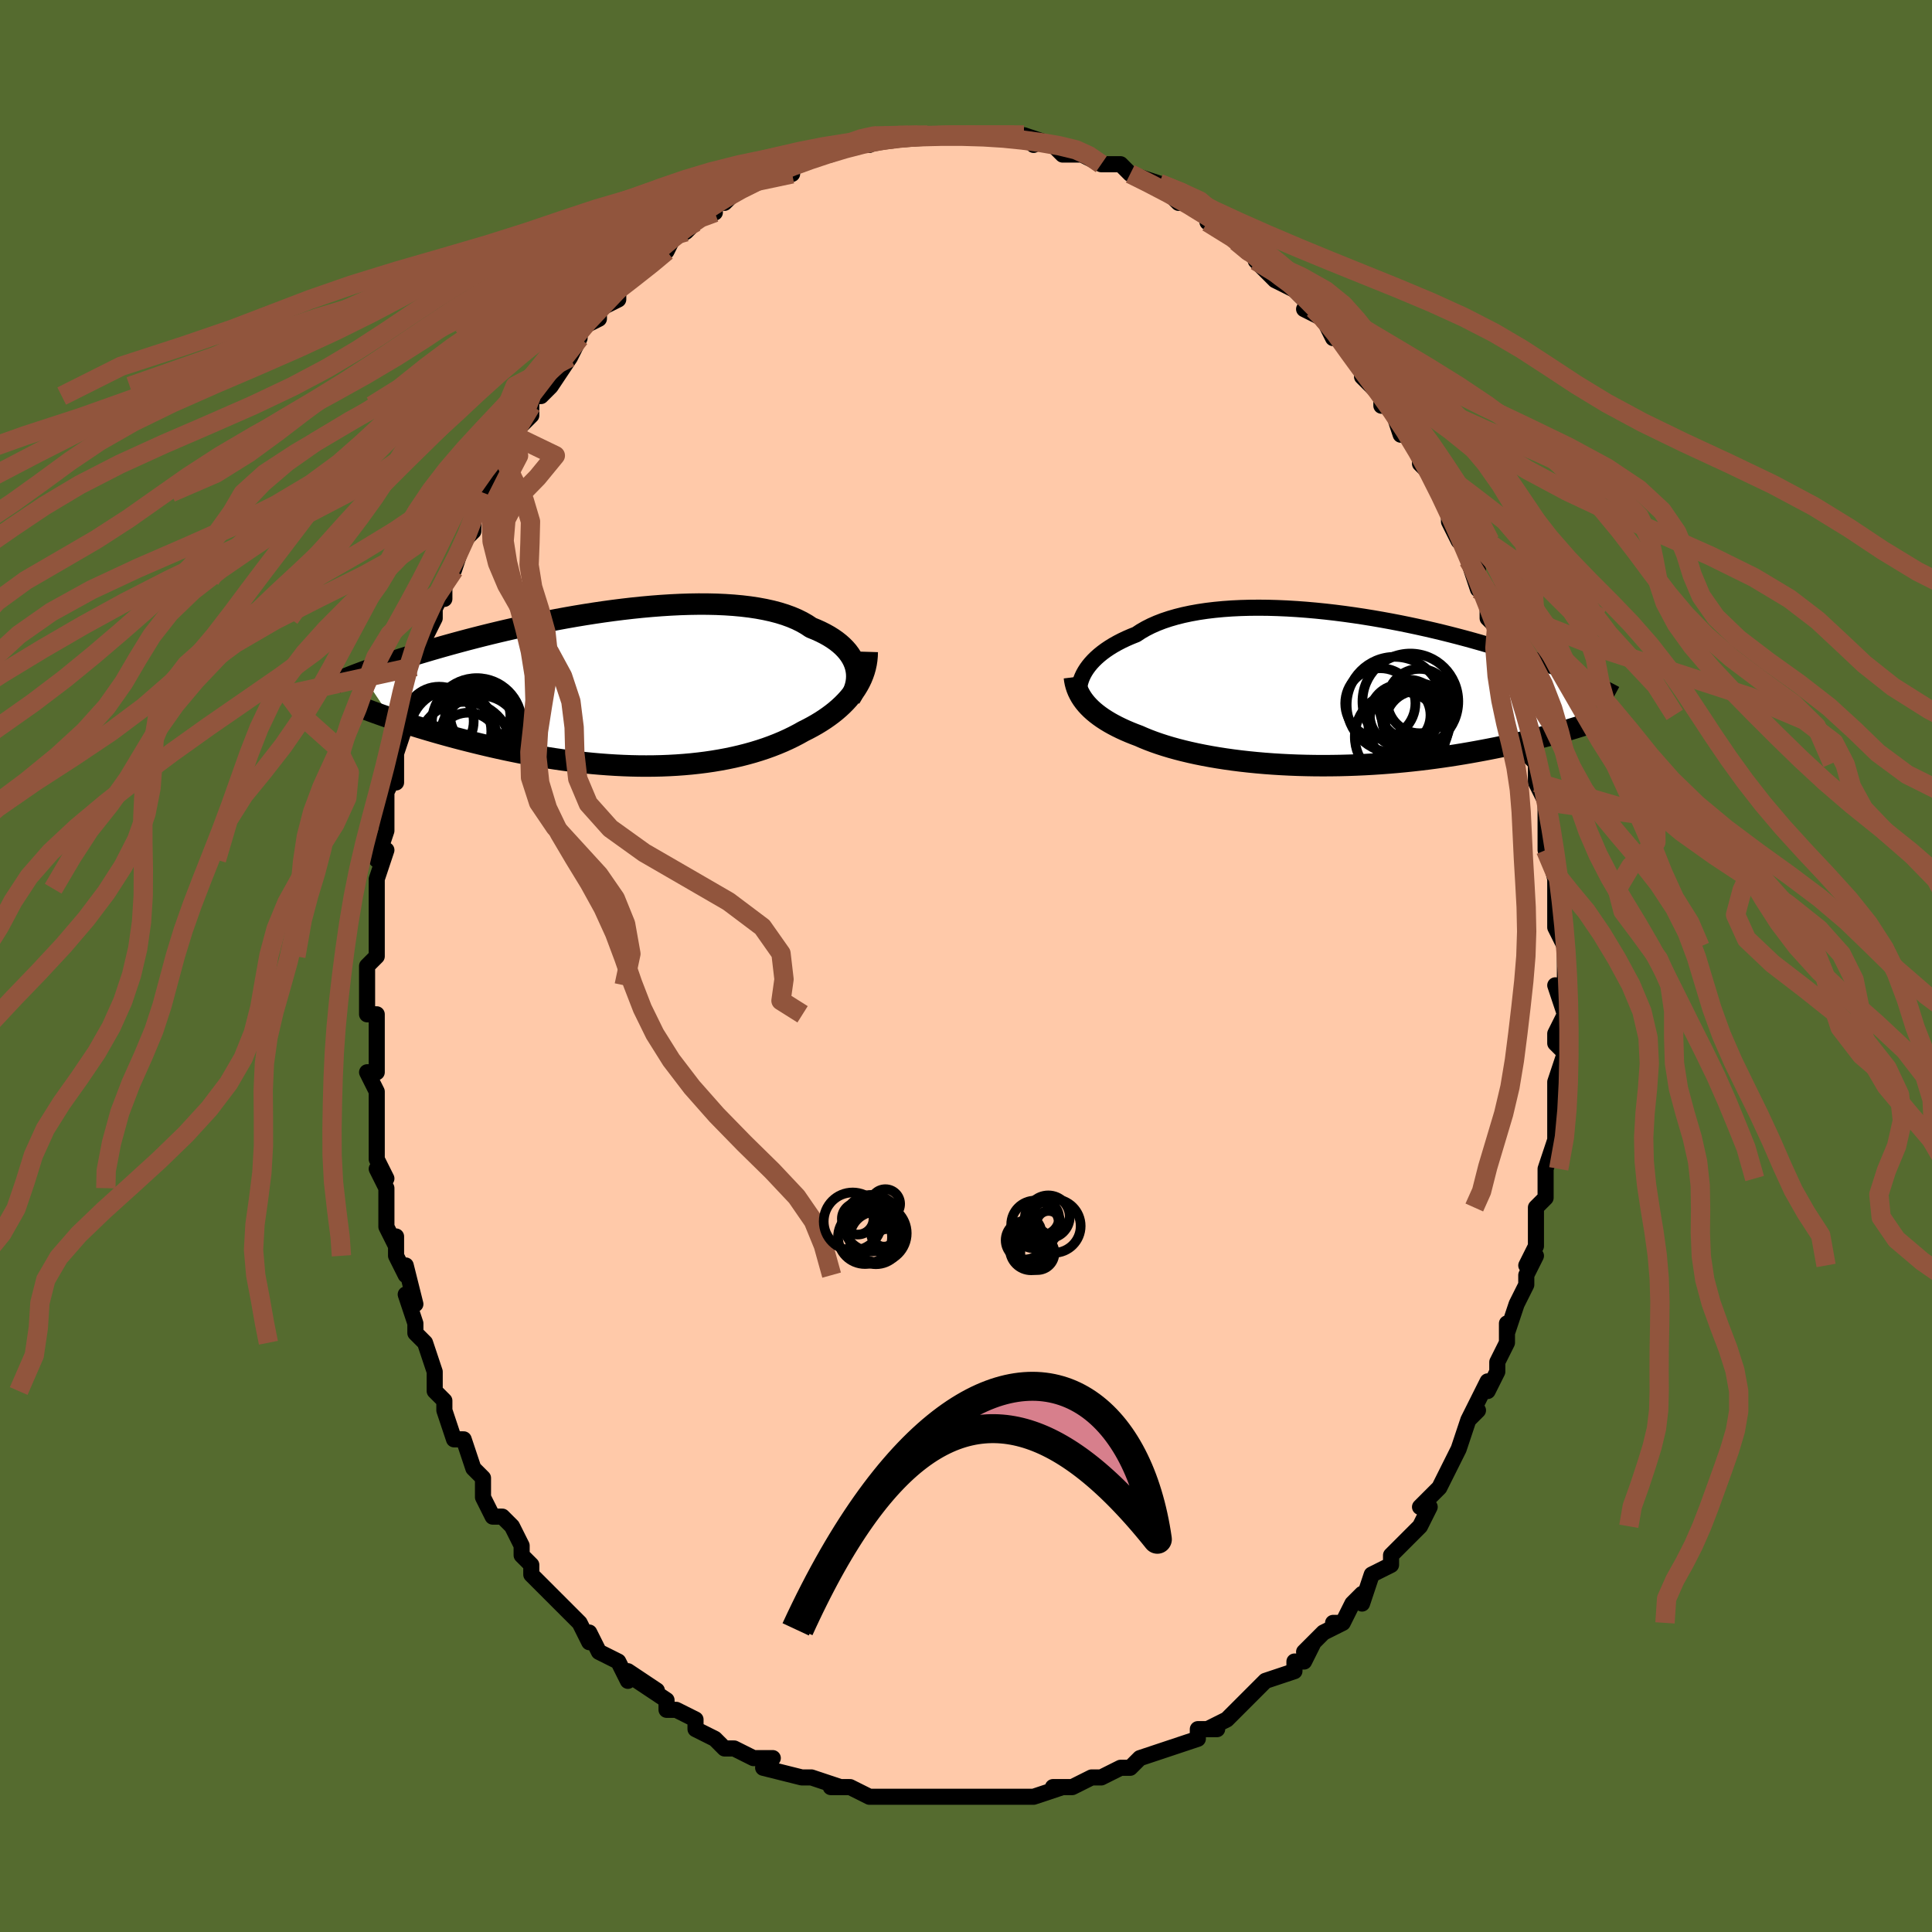 <svg viewBox="-100 -100 200 200" xmlns="http://www.w3.org/2000/svg" width="400" height="400" id="face-svg"><defs><clipPath id="leftEyeClipPath"><polyline points="23.776,-2.223,23.672,-2.545,23.538,-2.863,23.375,-3.176,23.181,-3.482,22.959,-3.782,22.706,-4.073,22.425,-4.357,22.115,-4.632,21.777,-4.898,21.41,-5.154,21.017,-5.4,20.596,-5.635,20.149,-5.86,19.676,-6.073,19.178,-6.276,18.72,-6.581,18.22,-6.867,17.679,-7.134,17.097,-7.38,16.476,-7.605,15.816,-7.81,15.12,-7.993,14.39,-8.154,13.626,-8.295,12.831,-8.415,12.007,-8.514,11.156,-8.592,10.28,-8.651,9.382,-8.691,8.463,-8.712,7.527,-8.715,6.575,-8.7,5.61,-8.669,4.634,-8.621,3.65,-8.559,2.659,-8.482,1.664,-8.392,0.667,-8.289,-0.329,-8.174,-1.323,-8.049,-2.312,-7.913,-3.296,-7.768,-4.271,-7.615,-5.236,-7.455,-6.19,-7.288,-7.13,-7.115,-8.057,-6.937,-8.967,-6.756,-9.861,-6.57,-10.737,-6.382,-11.593,-6.192,-12.43,-6.001,-13.246,-5.809,-14.041,-5.617,-14.815,-5.425,-15.567,-5.234,-16.296,-5.045,-17.004,-4.857,-17.689,-4.671,-18.353,-4.488,-18.995,-4.308,-19.615,-4.13,-20.216,-3.956,-20.796,-3.784,-21.358,-3.617,-21.901,-3.452,-22.427,-3.29,-22.934,-3.131,-23.425,-2.975,-23.897,-2.822,-24.353,-2.673,-24.793,-2.527,-25.215,-2.384,-25.622,-2.244,-26.013,-2.108,-26.389,-1.975,-26.75,-1.845,-27.096,-1.719,-27.427,-1.596,-24.276,3.123,-23.832,3.273,-23.375,3.424,-22.906,3.577,-22.425,3.731,-21.932,3.886,-21.427,4.043,-20.909,4.2,-20.38,4.357,-19.84,4.515,-19.288,4.673,-18.724,4.831,-18.149,4.989,-17.564,5.146,-16.967,5.302,-16.359,5.457,-15.736,5.613,-15.1,5.769,-14.451,5.924,-13.789,6.078,-13.114,6.229,-12.428,6.379,-11.729,6.525,-11.019,6.668,-10.299,6.807,-9.568,6.941,-8.828,7.07,-8.079,7.194,-7.322,7.311,-6.558,7.421,-5.786,7.525,-5.009,7.62,-4.227,7.707,-3.44,7.786,-2.65,7.855,-1.857,7.914,-1.063,7.964,-0.267,8.003,0.528,8.031,1.323,8.049,2.115,8.054,2.905,8.048,3.692,8.03,4.474,7.999,5.25,7.956,6.02,7.9,6.783,7.832,7.538,7.75,8.284,7.656,9.02,7.548,9.745,7.427,10.459,7.294,11.161,7.147,11.849,6.988,12.524,6.815,13.185,6.631,13.83,6.434,14.46,6.225,15.074,6.004,15.67,5.771,16.25,5.528,16.811,5.274,17.354,5.01,17.879,4.736,18.384,4.453,18.853,4.218,19.309,3.974,19.751,3.723,20.178,3.463,20.591,3.195,20.988,2.918,21.37,2.634,21.736,2.342,22.084,2.041,22.416,1.733,22.73,1.417,23.026,1.093,23.303,0.762,23.561,0.423,23.8,0.077"></polyline></clipPath><clipPath id="rightEyeClipPath"><polyline points="-24.821,-1.842,-24.64,-2.123,-24.434,-2.404,-24.204,-2.684,-23.948,-2.962,-23.668,-3.237,-23.363,-3.508,-23.033,-3.775,-22.678,-4.037,-22.299,-4.292,-21.895,-4.541,-21.467,-4.782,-21.016,-5.016,-20.541,-5.241,-20.043,-5.458,-19.523,-5.665,-19.046,-5.98,-18.529,-6.278,-17.973,-6.559,-17.379,-6.821,-16.748,-7.065,-16.08,-7.288,-15.378,-7.492,-14.642,-7.676,-13.875,-7.839,-13.077,-7.983,-12.252,-8.106,-11.401,-8.208,-10.525,-8.291,-9.628,-8.355,-8.711,-8.399,-7.777,-8.425,-6.828,-8.433,-5.866,-8.423,-4.892,-8.395,-3.911,-8.352,-2.923,-8.293,-1.931,-8.219,-0.937,-8.131,0.057,-8.03,1.049,-7.916,2.036,-7.79,3.018,-7.653,3.993,-7.506,4.957,-7.35,5.911,-7.185,6.853,-7.013,7.78,-6.834,8.692,-6.648,9.588,-6.458,10.466,-6.263,11.326,-6.064,12.167,-5.862,12.987,-5.657,13.787,-5.451,14.566,-5.244,15.323,-5.036,16.059,-4.828,16.773,-4.621,17.465,-4.414,18.136,-4.21,18.786,-4.007,19.414,-3.806,20.022,-3.608,20.611,-3.412,21.181,-3.22,21.732,-3.03,22.266,-2.842,22.782,-2.657,23.281,-2.475,23.763,-2.295,24.228,-2.118,24.676,-1.945,25.108,-1.774,25.524,-1.606,25.924,-1.442,26.309,-1.281,26.679,-1.123,27.034,-0.969,27.375,-0.818,25.407,4.163,24.98,4.289,24.54,4.416,24.087,4.544,23.621,4.673,23.142,4.803,22.65,4.932,22.144,5.062,21.625,5.192,21.093,5.322,20.547,5.452,19.988,5.58,19.416,5.708,18.831,5.835,18.232,5.96,17.62,6.085,16.992,6.209,16.348,6.332,15.689,6.454,15.014,6.575,14.324,6.693,13.618,6.808,12.898,6.92,12.162,7.028,11.413,7.132,10.65,7.232,9.874,7.326,9.085,7.415,8.285,7.498,7.473,7.575,6.651,7.644,5.819,7.707,4.98,7.762,4.132,7.81,3.278,7.849,2.419,7.88,1.556,7.903,0.689,7.916,-0.179,7.921,-1.049,7.916,-1.917,7.901,-2.784,7.878,-3.647,7.844,-4.506,7.801,-5.359,7.748,-6.205,7.686,-7.042,7.613,-7.87,7.531,-8.686,7.44,-9.489,7.339,-10.279,7.228,-11.054,7.108,-11.812,6.98,-12.552,6.842,-13.274,6.697,-13.976,6.542,-14.657,6.38,-15.316,6.211,-15.952,6.034,-16.564,5.85,-17.153,5.659,-17.716,5.462,-18.254,5.26,-18.765,5.052,-19.251,4.839,-19.735,4.656,-20.203,4.468,-20.655,4.274,-21.09,4.075,-21.507,3.871,-21.908,3.661,-22.29,3.447,-22.654,3.227,-23,3.003,-23.327,2.773,-23.636,2.539,-23.926,2.3,-24.196,2.056,-24.448,1.806,-24.68,1.553"></polyline></clipPath><filter id="fuzzy"><feTurbulence id="turbulence" baseFrequency="0.05" numOctaves="3" type="noise" result="noise"></feTurbulence><feDisplacementMap in="SourceGraphic" in2="noise" scale="2"></feDisplacementMap></filter><linearGradient id="rainbowGradient" x1="0%" y1="0%" x2="100%" y2="0%"><stop offset="0%" style="stop-color: rgb(165, 42, 42);  stop-opacity: 1"></stop><stop offset="50%" style="stop-color: rgb(220, 20, 60);  stop-opacity: 1"></stop><stop offset="100%" style="stop-color: rgb(128, 128, 128);  stop-opacity: 1"></stop></linearGradient></defs><title>That&#39;s an ugly face</title><desc>CREATED BY XUAN TANG, MORE INFO AT TXSTC55.GITHUB.IO</desc><rect x="-100" y="-100" width="100%" height="100%" opacity="1" fill="rgb(85, 107, 47)"></rect><polyline id="faceContour" points="62,0,62,0,62,3,61,2,62,5,61,7,61,8,62,9,61,12,61,12,61,14,61,15,61,16,61,17,61,18,60,21,60,22,60,24,60,24,59,25,59,27,59,27,59,29,58,31,59,30,58,32,58,33,57,35,56,38,56,37,56,39,56,39,55,41,55,42,54,44,54,43,52,47,53,46,52,47,51,50,51,50,51,50,51,50,49,54,49,54,47,56,48,56,48,56,47,58,46,59,45,60,44,61,44,62,44,62,42,63,41,66,41,65,40,66,39,68,38,68,39,68,37,69,35,71,36,70,35,72,34,72,34,73,31,74,30,75,31,74,29,76,29,76,28,77,27,78,25,79,26,79,24,79,24,80,21,81,21,81,21,81,18,82,18,82,17,83,16,83,14,84,14,84,13,84,11,85,11,85,9,85,10,85,7,86,7,86,6,86,6,86,5,86,3,86,1,86,1,86,0,86,-1,86,-3,86,-4,86,-4,86,-5,86,-6,86,-7,86,-8,86,-9,86,-10,86,-12,85,-12,85,-14,85,-13,85,-16,84,-17,84,-17,84,-17,84,-21,83,-20,82,-21,82,-22,82,-22,82,-24,81,-25,81,-26,80,-26,80,-28,79,-28,78,-30,77,-30,77,-31,77,-31,76,-34,74,-32,75,-35,73,-35,73,-35,74,-36,72,-38,71,-38,71,-39,69,-39,70,-40,68,-41,67,-42,66,-42,66,-44,64,-45,63,-45,62,-45,62,-46,61,-46,60,-47,58,-48,57,-49,57,-50,55,-50,54,-50,53,-51,52,-51,52,-52,49,-53,49,-54,46,-54,46,-54,46,-54,45,-55,44,-55,42,-56,39,-56,39,-57,38,-57,37,-58,34,-57,35,-58,31,-58,32,-59,30,-59,28,-59,29,-60,27,-60,25,-60,23,-61,21,-60,22,-61,20,-61,19,-61,16,-61,14,-61,13,-62,11,-61,11,-61,9,-61,9,-61,5,-62,5,-62,4,-62,4,-62,2,-62,0,-61,-1,-61,-4,-61,-6,-61,-5,-61,-8,-61,-8,-61,-9,-60,-12,-61,-11,-60,-14,-60,-17,-60,-17,-60,-18,-59,-20,-59,-19,-59,-22,-59,-22,-58,-25,-58,-27,-57,-28,-57,-30,-57,-31,-56,-32,-57,-31,-56,-34,-55,-36,-55,-37,-54,-39,-54,-38,-54,-40,-53,-41,-53,-41,-52,-44,-51,-45,-51,-46,-51,-47,-50,-48,-50,-49,-49,-50,-49,-51,-48,-53,-48,-53,-47,-55,-46,-56,-45,-57,-45,-58,-45,-59,-44,-59,-43,-60,-41,-63,-41,-63,-40,-65,-40,-65,-40,-66,-38,-67,-38,-68,-38,-68,-36,-69,-36,-70,-35,-71,-34,-72,-32,-73,-31,-74,-31,-74,-30,-76,-31,-75,-29,-76,-28,-77,-27,-78,-27,-78,-26,-78,-26,-79,-25,-79,-23,-81,-22,-81,-23,-81,-22,-81,-20,-82,-18,-82,-18,-83,-17,-83,-17,-83,-16,-84,-15,-84,-14,-84,-12,-85,-12,-85,-11,-85,-10,-85,-9,-86,-8,-86,-8,-86,-7,-86,-6,-86,-5,-86,-4,-86,-2,-86,-2,-86,0,-86,0,-86,1,-86,2,-86,4,-86,5,-86,5,-86,6,-86,7,-85,6,-86,9,-85,9,-85,9,-85,10,-84,12,-84,12,-84,14,-83,15,-83,16,-83,17,-82,16,-83,17,-82,20,-81,19,-81,21,-80,21,-80,22,-79,23,-79,23,-79,26,-77,25,-77,27,-76,28,-75,29,-75,29,-74,31,-73,30,-73,31,-72,32,-71,34,-70,34,-70,36,-68,36,-68,35,-68,37,-67,38,-65,38,-66,40,-64,40,-63,42,-61,41,-61,42,-60,43,-59,43,-58,44,-58,45,-55,46,-55,46,-55,47,-53,47,-52,48,-51,48,-51,50,-48,50,-48,50,-46,51,-44,52,-43,51,-45,53,-41,52,-42,53,-39,54,-39,54,-36,55,-35,55,-36,56,-34,55,-33,56,-32,57,-29,57,-29,58,-26,58,-26,57,-27,58,-22,59,-21,59,-22,59,-19,60,-17,59,-19,60,-17,60,-15,60,-12,60,-13,61,-9,61,-11,61,-7,61,-6,61,-7,61,-5,61,-4,62,-2,62,0,62,0" fill="#ffc9a9" stroke="black" stroke-width="1.667" stroke-linejoin="round" filter="url(#fuzzy)"></polyline><g transform="translate(37.147 -28.659)"><polyline id="rightCountour" points="-24.821,-1.842,-24.64,-2.123,-24.434,-2.404,-24.204,-2.684,-23.948,-2.962,-23.668,-3.237,-23.363,-3.508,-23.033,-3.775,-22.678,-4.037,-22.299,-4.292,-21.895,-4.541,-21.467,-4.782,-21.016,-5.016,-20.541,-5.241,-20.043,-5.458,-19.523,-5.665,-19.046,-5.98,-18.529,-6.278,-17.973,-6.559,-17.379,-6.821,-16.748,-7.065,-16.08,-7.288,-15.378,-7.492,-14.642,-7.676,-13.875,-7.839,-13.077,-7.983,-12.252,-8.106,-11.401,-8.208,-10.525,-8.291,-9.628,-8.355,-8.711,-8.399,-7.777,-8.425,-6.828,-8.433,-5.866,-8.423,-4.892,-8.395,-3.911,-8.352,-2.923,-8.293,-1.931,-8.219,-0.937,-8.131,0.057,-8.03,1.049,-7.916,2.036,-7.79,3.018,-7.653,3.993,-7.506,4.957,-7.35,5.911,-7.185,6.853,-7.013,7.78,-6.834,8.692,-6.648,9.588,-6.458,10.466,-6.263,11.326,-6.064,12.167,-5.862,12.987,-5.657,13.787,-5.451,14.566,-5.244,15.323,-5.036,16.059,-4.828,16.773,-4.621,17.465,-4.414,18.136,-4.21,18.786,-4.007,19.414,-3.806,20.022,-3.608,20.611,-3.412,21.181,-3.22,21.732,-3.03,22.266,-2.842,22.782,-2.657,23.281,-2.475,23.763,-2.295,24.228,-2.118,24.676,-1.945,25.108,-1.774,25.524,-1.606,25.924,-1.442,26.309,-1.281,26.679,-1.123,27.034,-0.969,27.375,-0.818,25.407,4.163,24.98,4.289,24.54,4.416,24.087,4.544,23.621,4.673,23.142,4.803,22.65,4.932,22.144,5.062,21.625,5.192,21.093,5.322,20.547,5.452,19.988,5.58,19.416,5.708,18.831,5.835,18.232,5.96,17.62,6.085,16.992,6.209,16.348,6.332,15.689,6.454,15.014,6.575,14.324,6.693,13.618,6.808,12.898,6.92,12.162,7.028,11.413,7.132,10.65,7.232,9.874,7.326,9.085,7.415,8.285,7.498,7.473,7.575,6.651,7.644,5.819,7.707,4.98,7.762,4.132,7.81,3.278,7.849,2.419,7.88,1.556,7.903,0.689,7.916,-0.179,7.921,-1.049,7.916,-1.917,7.901,-2.784,7.878,-3.647,7.844,-4.506,7.801,-5.359,7.748,-6.205,7.686,-7.042,7.613,-7.87,7.531,-8.686,7.44,-9.489,7.339,-10.279,7.228,-11.054,7.108,-11.812,6.98,-12.552,6.842,-13.274,6.697,-13.976,6.542,-14.657,6.38,-15.316,6.211,-15.952,6.034,-16.564,5.85,-17.153,5.659,-17.716,5.462,-18.254,5.26,-18.765,5.052,-19.251,4.839,-19.735,4.656,-20.203,4.468,-20.655,4.274,-21.09,4.075,-21.507,3.871,-21.908,3.661,-22.29,3.447,-22.654,3.227,-23,3.003,-23.327,2.773,-23.636,2.539,-23.926,2.3,-24.196,2.056,-24.448,1.806,-24.68,1.553" fill="white" stroke="white" stroke-width="0" stroke-linejoin="round" filter="url(#fuzzy)"></polyline></g><g transform="translate(-35.213 -28.753)"><polyline id="leftCountour" points="23.776,-2.223,23.672,-2.545,23.538,-2.863,23.375,-3.176,23.181,-3.482,22.959,-3.782,22.706,-4.073,22.425,-4.357,22.115,-4.632,21.777,-4.898,21.41,-5.154,21.017,-5.4,20.596,-5.635,20.149,-5.86,19.676,-6.073,19.178,-6.276,18.72,-6.581,18.22,-6.867,17.679,-7.134,17.097,-7.38,16.476,-7.605,15.816,-7.81,15.12,-7.993,14.39,-8.154,13.626,-8.295,12.831,-8.415,12.007,-8.514,11.156,-8.592,10.28,-8.651,9.382,-8.691,8.463,-8.712,7.527,-8.715,6.575,-8.7,5.61,-8.669,4.634,-8.621,3.65,-8.559,2.659,-8.482,1.664,-8.392,0.667,-8.289,-0.329,-8.174,-1.323,-8.049,-2.312,-7.913,-3.296,-7.768,-4.271,-7.615,-5.236,-7.455,-6.19,-7.288,-7.13,-7.115,-8.057,-6.937,-8.967,-6.756,-9.861,-6.57,-10.737,-6.382,-11.593,-6.192,-12.43,-6.001,-13.246,-5.809,-14.041,-5.617,-14.815,-5.425,-15.567,-5.234,-16.296,-5.045,-17.004,-4.857,-17.689,-4.671,-18.353,-4.488,-18.995,-4.308,-19.615,-4.13,-20.216,-3.956,-20.796,-3.784,-21.358,-3.617,-21.901,-3.452,-22.427,-3.29,-22.934,-3.131,-23.425,-2.975,-23.897,-2.822,-24.353,-2.673,-24.793,-2.527,-25.215,-2.384,-25.622,-2.244,-26.013,-2.108,-26.389,-1.975,-26.75,-1.845,-27.096,-1.719,-27.427,-1.596,-24.276,3.123,-23.832,3.273,-23.375,3.424,-22.906,3.577,-22.425,3.731,-21.932,3.886,-21.427,4.043,-20.909,4.2,-20.38,4.357,-19.84,4.515,-19.288,4.673,-18.724,4.831,-18.149,4.989,-17.564,5.146,-16.967,5.302,-16.359,5.457,-15.736,5.613,-15.1,5.769,-14.451,5.924,-13.789,6.078,-13.114,6.229,-12.428,6.379,-11.729,6.525,-11.019,6.668,-10.299,6.807,-9.568,6.941,-8.828,7.07,-8.079,7.194,-7.322,7.311,-6.558,7.421,-5.786,7.525,-5.009,7.62,-4.227,7.707,-3.44,7.786,-2.65,7.855,-1.857,7.914,-1.063,7.964,-0.267,8.003,0.528,8.031,1.323,8.049,2.115,8.054,2.905,8.048,3.692,8.03,4.474,7.999,5.25,7.956,6.02,7.9,6.783,7.832,7.538,7.75,8.284,7.656,9.02,7.548,9.745,7.427,10.459,7.294,11.161,7.147,11.849,6.988,12.524,6.815,13.185,6.631,13.83,6.434,14.46,6.225,15.074,6.004,15.67,5.771,16.25,5.528,16.811,5.274,17.354,5.01,17.879,4.736,18.384,4.453,18.853,4.218,19.309,3.974,19.751,3.723,20.178,3.463,20.591,3.195,20.988,2.918,21.37,2.634,21.736,2.342,22.084,2.041,22.416,1.733,22.73,1.417,23.026,1.093,23.303,0.762,23.561,0.423,23.8,0.077" fill="white" stroke="white" stroke-width="0" stroke-linejoin="round" filter="url(#fuzzy)"></polyline></g><g transform="translate(37.147 -28.659)"><polyline id="rightUpper" points="-25.377,0.691,-25.414,0.482,-25.433,0.258,-25.433,0.022,-25.412,-0.224,-25.37,-0.479,-25.306,-0.742,-25.22,-1.011,-25.11,-1.285,-24.978,-1.563,-24.821,-1.842,-24.64,-2.123,-24.434,-2.404,-24.204,-2.684,-23.948,-2.962,-23.668,-3.237,-23.363,-3.508,-23.033,-3.775,-22.678,-4.037,-22.299,-4.292,-21.895,-4.541,-21.467,-4.782,-21.016,-5.016,-20.541,-5.241,-20.043,-5.458,-19.523,-5.665,-19.046,-5.98,-18.529,-6.278,-17.973,-6.559,-17.379,-6.821,-16.748,-7.065,-16.08,-7.288,-15.378,-7.492,-14.642,-7.676,-13.875,-7.839,-13.077,-7.983,-12.252,-8.106,-11.401,-8.208,-10.525,-8.291,-9.628,-8.355,-8.711,-8.399,-7.777,-8.425,-6.828,-8.433,-5.866,-8.423,-4.892,-8.395,-3.911,-8.352,-2.923,-8.293,-1.931,-8.219,-0.937,-8.131,0.057,-8.03,1.049,-7.916,2.036,-7.79,3.018,-7.653,3.993,-7.506,4.957,-7.35,5.911,-7.185,6.853,-7.013,7.78,-6.834,8.692,-6.648,9.588,-6.458,10.466,-6.263,11.326,-6.064,12.167,-5.862,12.987,-5.657,13.787,-5.451,14.566,-5.244,15.323,-5.036,16.059,-4.828,16.773,-4.621,17.465,-4.414,18.136,-4.21,18.786,-4.007,19.414,-3.806,20.022,-3.608,20.611,-3.412,21.181,-3.22,21.732,-3.03,22.266,-2.842,22.782,-2.657,23.281,-2.475,23.763,-2.295,24.228,-2.118,24.676,-1.945,25.108,-1.774,25.524,-1.606,25.924,-1.442,26.309,-1.281,26.679,-1.123,27.034,-0.969,27.375,-0.818,27.702,-0.67,28.015,-0.526,28.315,-0.385,28.603,-0.248,28.877,-0.114,29.14,0.017,29.391,0.145,29.631,0.269,29.859,0.39,30.077,0.508" fill="none" stroke="black" stroke-width="1.667" stroke-linejoin="round" filter="url(#fuzzy)"></polyline><polyline id="rightLower" points="-25.928,-1.247,-25.89,-0.946,-25.833,-0.649,-25.757,-0.358,-25.662,-0.071,-25.547,0.212,-25.412,0.489,-25.259,0.762,-25.085,1.031,-24.892,1.294,-24.68,1.553,-24.448,1.806,-24.196,2.056,-23.926,2.3,-23.636,2.539,-23.327,2.773,-23,3.003,-22.654,3.227,-22.29,3.447,-21.908,3.661,-21.507,3.871,-21.09,4.075,-20.655,4.274,-20.203,4.468,-19.735,4.656,-19.251,4.839,-18.765,5.052,-18.254,5.26,-17.716,5.462,-17.153,5.659,-16.564,5.85,-15.952,6.034,-15.316,6.211,-14.657,6.38,-13.976,6.542,-13.274,6.697,-12.552,6.842,-11.812,6.98,-11.054,7.108,-10.279,7.228,-9.489,7.339,-8.686,7.44,-7.87,7.531,-7.042,7.613,-6.205,7.686,-5.359,7.748,-4.506,7.801,-3.647,7.844,-2.784,7.878,-1.917,7.901,-1.049,7.916,-0.179,7.921,0.689,7.916,1.556,7.903,2.419,7.88,3.278,7.849,4.132,7.81,4.98,7.762,5.819,7.707,6.651,7.644,7.473,7.575,8.285,7.498,9.085,7.415,9.874,7.326,10.65,7.232,11.413,7.132,12.162,7.028,12.898,6.92,13.618,6.808,14.324,6.693,15.014,6.575,15.689,6.454,16.348,6.332,16.992,6.209,17.62,6.085,18.232,5.96,18.831,5.835,19.416,5.708,19.988,5.58,20.547,5.452,21.093,5.322,21.625,5.192,22.144,5.062,22.65,4.932,23.142,4.803,23.621,4.673,24.087,4.544,24.54,4.416,24.98,4.289,25.407,4.163,25.821,4.038,26.222,3.914,26.612,3.792,26.988,3.671,27.353,3.552,27.706,3.434,28.048,3.318,28.378,3.204,28.697,3.092,29.005,2.981" fill="none" stroke="black" stroke-width="2.222" stroke-linejoin="round" filter="url(#fuzzy)"></polyline><!--[--><circle r="3.141" cx="7.796" cy="2.684" stroke="black" fill="none" stroke-width="1" filter="url(#fuzzy)" clip-path="url(#rightEyeClipPath)"></circle><circle r="3.633" cx="5.743" cy="1.468" stroke="black" fill="none" stroke-width="1" filter="url(#fuzzy)" clip-path="url(#rightEyeClipPath)"></circle><circle r="3.331" cx="9.796" cy="1.231" stroke="black" fill="none" stroke-width="1" filter="url(#fuzzy)" clip-path="url(#rightEyeClipPath)"></circle><circle r="3.567" cx="9.472" cy="2.911" stroke="black" fill="none" stroke-width="1" filter="url(#fuzzy)" clip-path="url(#rightEyeClipPath)"></circle><circle r="4.967" cx="7.228" cy="1.623" stroke="black" fill="none" stroke-width="1" filter="url(#fuzzy)" clip-path="url(#rightEyeClipPath)"></circle><circle r="3.052" cx="8.76" cy="2.087" stroke="black" fill="none" stroke-width="1" filter="url(#fuzzy)" clip-path="url(#rightEyeClipPath)"></circle><circle r="3.34" cx="9.602" cy="3.496" stroke="black" fill="none" stroke-width="1" filter="url(#fuzzy)" clip-path="url(#rightEyeClipPath)"></circle><circle r="4.686" cx="7.788" cy="4.92" stroke="black" fill="none" stroke-width="1" filter="url(#fuzzy)" clip-path="url(#rightEyeClipPath)"></circle><circle r="4.96" cx="8.855" cy="1.274" stroke="black" fill="none" stroke-width="1" filter="url(#fuzzy)" clip-path="url(#rightEyeClipPath)"></circle><circle r="4.145" cx="8.66" cy="3.814" stroke="black" fill="none" stroke-width="1" filter="url(#fuzzy)" clip-path="url(#rightEyeClipPath)"></circle><!--]--></g><g transform="translate(-35.213 -28.753)"><polyline id="leftUpper" points="23.204,1.034,23.388,0.724,23.545,0.406,23.674,0.083,23.776,-0.244,23.849,-0.573,23.893,-0.905,23.908,-1.236,23.894,-1.567,23.85,-1.896,23.776,-2.223,23.672,-2.545,23.538,-2.863,23.375,-3.176,23.181,-3.482,22.959,-3.782,22.706,-4.073,22.425,-4.357,22.115,-4.632,21.777,-4.898,21.41,-5.154,21.017,-5.4,20.596,-5.635,20.149,-5.86,19.676,-6.073,19.178,-6.276,18.72,-6.581,18.22,-6.867,17.679,-7.134,17.097,-7.38,16.476,-7.605,15.816,-7.81,15.12,-7.993,14.39,-8.154,13.626,-8.295,12.831,-8.415,12.007,-8.514,11.156,-8.592,10.28,-8.651,9.382,-8.691,8.463,-8.712,7.527,-8.715,6.575,-8.7,5.61,-8.669,4.634,-8.621,3.65,-8.559,2.659,-8.482,1.664,-8.392,0.667,-8.289,-0.329,-8.174,-1.323,-8.049,-2.312,-7.913,-3.296,-7.768,-4.271,-7.615,-5.236,-7.455,-6.19,-7.288,-7.13,-7.115,-8.057,-6.937,-8.967,-6.756,-9.861,-6.57,-10.737,-6.382,-11.593,-6.192,-12.43,-6.001,-13.246,-5.809,-14.041,-5.617,-14.815,-5.425,-15.567,-5.234,-16.296,-5.045,-17.004,-4.857,-17.689,-4.671,-18.353,-4.488,-18.995,-4.308,-19.615,-4.13,-20.216,-3.956,-20.796,-3.784,-21.358,-3.617,-21.901,-3.452,-22.427,-3.29,-22.934,-3.131,-23.425,-2.975,-23.897,-2.822,-24.353,-2.673,-24.793,-2.527,-25.215,-2.384,-25.622,-2.244,-26.013,-2.108,-26.389,-1.975,-26.75,-1.845,-27.096,-1.719,-27.427,-1.596,-27.745,-1.476,-28.049,-1.36,-28.341,-1.246,-28.619,-1.136,-28.885,-1.029,-29.139,-0.925,-29.382,-0.823,-29.613,-0.725,-29.834,-0.629,-30.043,-0.536" fill="none" stroke="black" stroke-width="2.222" stroke-linejoin="round" filter="url(#fuzzy)"></polyline><polyline id="leftLower" points="24.989,-3.77,24.976,-3.356,24.938,-2.947,24.876,-2.546,24.79,-2.151,24.68,-1.762,24.547,-1.38,24.393,-1.005,24.216,-0.637,24.018,-0.277,23.8,0.077,23.561,0.423,23.303,0.762,23.026,1.093,22.73,1.417,22.416,1.733,22.084,2.041,21.736,2.342,21.37,2.634,20.988,2.918,20.591,3.195,20.178,3.463,19.751,3.723,19.309,3.974,18.853,4.218,18.384,4.453,17.879,4.736,17.354,5.01,16.811,5.274,16.25,5.528,15.67,5.771,15.074,6.004,14.46,6.225,13.83,6.434,13.185,6.631,12.524,6.815,11.849,6.988,11.161,7.147,10.459,7.294,9.745,7.427,9.02,7.548,8.284,7.656,7.538,7.75,6.783,7.832,6.02,7.9,5.25,7.956,4.474,7.999,3.692,8.03,2.905,8.048,2.115,8.054,1.323,8.049,0.528,8.031,-0.267,8.003,-1.063,7.964,-1.857,7.914,-2.65,7.855,-3.44,7.786,-4.227,7.707,-5.009,7.62,-5.786,7.525,-6.558,7.421,-7.322,7.311,-8.079,7.194,-8.828,7.07,-9.568,6.941,-10.299,6.807,-11.019,6.668,-11.729,6.525,-12.428,6.379,-13.114,6.229,-13.789,6.078,-14.451,5.924,-15.1,5.769,-15.736,5.613,-16.359,5.457,-16.967,5.302,-17.564,5.146,-18.149,4.989,-18.724,4.831,-19.288,4.673,-19.84,4.515,-20.38,4.357,-20.909,4.2,-21.427,4.043,-21.932,3.886,-22.425,3.731,-22.906,3.577,-23.375,3.424,-23.832,3.273,-24.276,3.123,-24.709,2.975,-25.129,2.829,-25.537,2.685,-25.934,2.543,-26.318,2.403,-26.691,2.265,-27.052,2.13,-27.402,1.997,-27.741,1.866,-28.07,1.737" fill="none" stroke="black" stroke-width="2.222" stroke-linejoin="round" filter="url(#fuzzy)"></polyline><!--[--><circle r="4.659" cx="-15.427" cy="3.61" stroke="black" fill="none" stroke-width="1" filter="url(#fuzzy)" clip-path="url(#leftEyeClipPath)"></circle><circle r="3.218" cx="-16.32" cy="5.749" stroke="black" fill="none" stroke-width="1" filter="url(#fuzzy)" clip-path="url(#leftEyeClipPath)"></circle><circle r="3.442" cx="-15.285" cy="2.497" stroke="black" fill="none" stroke-width="1" filter="url(#fuzzy)" clip-path="url(#leftEyeClipPath)"></circle><circle r="4.37" cx="-18.299" cy="4.465" stroke="black" fill="none" stroke-width="1" filter="url(#fuzzy)" clip-path="url(#leftEyeClipPath)"></circle><circle r="4.111" cx="-15.05" cy="4.861" stroke="black" fill="none" stroke-width="1" filter="url(#fuzzy)" clip-path="url(#leftEyeClipPath)"></circle><circle r="4.865" cx="-16.715" cy="6.274" stroke="black" fill="none" stroke-width="1" filter="url(#fuzzy)" clip-path="url(#leftEyeClipPath)"></circle><circle r="3.113" cx="-15.066" cy="2.893" stroke="black" fill="none" stroke-width="1" filter="url(#fuzzy)" clip-path="url(#leftEyeClipPath)"></circle><circle r="3.526" cx="-14.83" cy="3.631" stroke="black" fill="none" stroke-width="1" filter="url(#fuzzy)" clip-path="url(#leftEyeClipPath)"></circle><circle r="3.578" cx="-19.327" cy="3.417" stroke="black" fill="none" stroke-width="1" filter="url(#fuzzy)" clip-path="url(#leftEyeClipPath)"></circle><circle r="4.445" cx="-17.938" cy="4.604" stroke="black" fill="none" stroke-width="1" filter="url(#fuzzy)" clip-path="url(#leftEyeClipPath)"></circle><!--]--></g><g id="hairs"><!--[--><polyline points="60,-12,61.03,-9.563,62.553,-7.66,64.218,-5.658,65.804,-3.334,67.362,-0.751,68.829,1.962,69.973,4.705,70.605,7.423,70.736,10.087,70.553,12.69,70.296,15.24,70.152,17.748,70.207,20.224,70.452,22.671,70.821,25.095,71.219,27.503,71.553,29.91,71.762,32.329,71.833,34.756,71.809,37.172,71.763,39.54,71.75,41.82,71.761,43.978,71.706,45.999,71.474,47.902,71.03,49.754,70.438,51.669,69.752,53.751,68.967,55.953,68.614,58" fill="none" stroke="rgb(145, 85, 61)" stroke-width="2" stroke-linejoin="round" filter="url(#fuzzy)"></polyline><polyline points="-4,-86,-6.782,-85.985,-8.286,-85.862,-9.615,-85.584,-11.107,-85.169,-12.825,-84.655,-14.751,-84.072,-16.863,-83.44,-19.148,-82.761,-21.602,-82.025,-24.219,-81.217,-26.977,-80.322,-29.822,-79.333,-32.656,-78.252,-35.363,-77.086,-37.85,-75.846,-40.104,-74.539,-42.214,-73.171,-44.346,-71.745,-46.683,-70.263,-49.355,-68.72,-52.387,-67.106,-55.69,-65.401,-59.098,-63.583,-62.427,-61.643,-65.548,-59.597,-68.447,-57.481,-71.257,-55.327,-74.223,-53.152,-77.67,-51.003,-82.306,-49" fill="none" stroke="rgb(145, 85, 61)" stroke-width="2" stroke-linejoin="round" filter="url(#fuzzy)"></polyline><polyline points="-4,-86,-5.978,-85.984,-7.844,-85.86,-9.712,-85.58,-11.744,-85.164,-13.992,-84.647,-16.405,-84.062,-18.887,-83.427,-21.354,-82.744,-23.751,-82.003,-26.041,-81.188,-28.198,-80.286,-30.207,-79.291,-32.075,-78.205,-33.835,-77.034,-35.548,-75.788,-37.293,-74.475,-39.141,-73.1,-41.132,-71.667,-43.263,-70.173,-45.504,-68.615,-47.829,-66.98,-50.246,-65.255,-52.813,-63.424,-55.608,-61.484,-58.695,-59.45,-62.087,-57.348,-65.712,-55.212,-69.354,-53.073,-72.582,-50.963,-74.85,-48.915,-76.007,-46.94,-77.396,-45" fill="none" stroke="rgb(145, 85, 61)" stroke-width="2" stroke-linejoin="round" filter="url(#fuzzy)"></polyline><polyline points="-5,-86,-6.752,-85.927,-8.506,-85.654,-10.685,-85.251,-13.486,-84.774,-16.773,-84.235,-20.203,-83.626,-23.467,-82.946,-26.428,-82.199,-29.108,-81.394,-31.595,-80.541,-33.981,-79.644,-36.357,-78.703,-38.84,-77.704,-41.581,-76.626,-44.727,-75.443,-48.344,-74.137,-52.359,-72.701,-56.561,-71.15,-60.687,-69.508,-64.57,-67.798,-68.275,-66.034,-72.108,-64.217,-76.434,-62.355,-81.341,-60.473,-86.503,-58.609,-91.667,-56.774,-97.376,-54.916,-102.762,-53" fill="none" stroke="rgb(145, 85, 61)" stroke-width="2" stroke-linejoin="round" filter="url(#fuzzy)"></polyline><polyline points="-5,-86,-6.9,-85.924,-8.831,-85.645,-10.787,-85.236,-12.708,-84.751,-14.701,-84.2,-16.979,-83.579,-19.724,-82.885,-22.95,-82.126,-26.484,-81.308,-30.051,-80.44,-33.407,-79.522,-36.439,-78.549,-39.18,-77.507,-41.753,-76.377,-44.295,-75.142,-46.889,-73.793,-49.542,-72.33,-52.214,-70.764,-54.861,-69.11,-57.481,-67.386,-60.139,-65.603,-62.963,-63.773,-66.106,-61.903,-69.705,-59.995,-73.808,-58.05,-78.33,-56.064,-83.036,-54.03,-87.603,-51.945,-91.755,-49.81,-95.407,-47.628,-98.719,-45.404,-101.977,-43.141,-105.359,-40.851,-108.892,-38.571,-112.812,-36.341,-117.812,-34.146,-123.07,-32" fill="none" stroke="rgb(145, 85, 61)" stroke-width="2" stroke-linejoin="round" filter="url(#fuzzy)"></polyline><polyline points="-6,-86,-9.525,-85.924,-10.822,-85.637,-12.106,-85.194,-13.894,-84.653,-16.151,-84.05,-18.723,-83.404,-21.466,-82.713,-24.254,-81.963,-26.964,-81.136,-29.506,-80.22,-31.855,-79.21,-34.067,-78.108,-36.247,-76.922,-38.502,-75.662,-40.888,-74.334,-43.388,-72.943,-45.934,-71.491,-48.454,-69.974,-50.928,-68.385,-53.415,-66.717,-56.043,-64.959,-58.954,-63.107,-62.236,-61.163,-65.872,-59.14,-69.723,-57.057,-73.573,-54.938,-77.211,-52.799,-80.529,-50.65,-83.602,-48.493,-86.677,-46.328,-90.027,-44.163,-93.699,-42.024,-97.33,-39.918,-100.347,-37.72,-102.768,-34.996,-107.086,-31" fill="none" stroke="rgb(145, 85, 61)" stroke-width="2" stroke-linejoin="round" filter="url(#fuzzy)"></polyline><polyline points="-8,-86,-10.063,-85.306,-12.808,-84.79,-15.916,-84.261,-18.752,-83.663,-21.149,-82.985,-23.338,-82.235,-25.634,-81.429,-28.218,-80.578,-31.096,-79.69,-34.167,-78.769,-37.319,-77.805,-40.501,-76.774,-43.735,-75.638,-47.099,-74.364,-50.713,-72.937,-54.691,-71.377,-59.054,-69.734,-63.693,-68.058,-68.493,-66.36,-73.587,-64.565,-79.395,-62.519,-86.564,-60" fill="none" stroke="rgb(145, 85, 61)" stroke-width="2" stroke-linejoin="round" filter="url(#fuzzy)"></polyline><polyline points="-9,-86,-10.884,-85.295,-13.155,-84.709,-15.729,-84.09,-18.295,-83.447,-20.845,-82.783,-23.658,-82.074,-26.971,-81.294,-30.717,-80.421,-34.575,-79.444,-38.255,-78.369,-41.759,-77.208,-45.382,-75.978,-49.456,-74.689,-54.057,-73.342,-58.919,-71.94,-63.626,-70.485,-67.917,-68.994,-71.871,-67.479,-75.939,-65.921,-80.92,-64.214,-87.462,-62.086,-93.613,-59" fill="none" stroke="rgb(145, 85, 61)" stroke-width="2" stroke-linejoin="round" filter="url(#fuzzy)"></polyline><polyline points="-11,-85,-13.617,-84.673,-15.876,-84.055,-17.829,-83.393,-19.678,-82.713,-21.493,-81.983,-23.258,-81.17,-24.946,-80.255,-26.577,-79.236,-28.221,-78.12,-29.973,-76.921,-31.901,-75.651,-34.015,-74.318,-36.261,-72.926,-38.553,-71.475,-40.817,-69.962,-43.021,-68.381,-45.178,-66.719,-47.319,-64.966,-49.459,-63.115,-51.575,-61.169,-53.597,-59.141,-55.443,-57.055,-57.069,-54.936,-58.502,-52.802,-59.857,-50.662,-61.274,-48.512,-62.837,-46.346,-64.483,-44.176,-66.024,-42.061,-67.29,-40.1,-68.413,-38.27,-70.026,-36" fill="none" stroke="rgb(145, 85, 61)" stroke-width="2" stroke-linejoin="round" filter="url(#fuzzy)"></polyline><polyline points="-18,-82,-21.694,-81.218,-23.444,-80.383,-25.014,-79.451,-26.763,-78.492,-28.775,-77.496,-31.059,-76.41,-33.562,-75.187,-36.184,-73.813,-38.827,-72.302,-41.413,-70.687,-43.884,-68.997,-46.189,-67.252,-48.281,-65.463,-50.134,-63.634,-51.759,-61.769,-53.206,-59.873,-54.559,-57.944,-55.907,-55.975,-57.323,-53.956,-58.849,-51.883,-60.502,-49.76,-62.299,-47.593,-64.282,-45.385,-66.498,-43.129,-68.923,-40.835,-71.371,-38.565,-73.637,-36.388,-75.776,-34" fill="none" stroke="rgb(145, 85, 61)" stroke-width="2" stroke-linejoin="round" filter="url(#fuzzy)"></polyline><polyline points="-20,-82,-22.411,-81.22,-24.622,-80.352,-26.897,-79.298,-29.178,-78.127,-31.335,-76.888,-33.26,-75.599,-34.956,-74.261,-36.538,-72.871,-38.175,-71.425,-40.012,-69.923,-42.142,-68.358,-44.598,-66.717,-47.358,-64.98,-50.341,-63.135,-53.403,-61.184,-56.366,-59.149,-59.093,-57.059,-61.569,-54.944,-63.914,-52.827,-66.311,-50.716,-68.891,-48.598,-71.672,-46.428,-74.543,-44.143,-77.111,-41.794,-78.252,-40" fill="none" stroke="rgb(145, 85, 61)" stroke-width="2" stroke-linejoin="round" filter="url(#fuzzy)"></polyline><polyline points="-23,-81,-23.971,-80.398,-25.559,-79.291,-27.145,-78.063,-28.73,-76.786,-30.408,-75.467,-32.252,-74.1,-34.277,-72.677,-36.452,-71.196,-38.721,-69.65,-41.016,-68.032,-43.276,-66.328,-45.453,-64.529,-47.537,-62.634,-49.563,-60.653,-51.595,-58.604,-53.684,-56.507,-55.84,-54.381,-58.025,-52.239,-60.177,-50.085,-62.249,-47.923,-64.24,-45.75,-66.201,-43.561,-68.209,-41.347,-70.333,-39.098,-72.605,-36.8,-74.995,-34.447,-77.421,-32.038,-79.756,-29.578,-81.86,-27.076,-83.652,-24.535,-85.199,-21.961,-86.761,-19.36,-88.632,-16.734,-90.751,-14.069,-92.557,-11.287,-94.493,-8" fill="none" stroke="rgb(145, 85, 61)" stroke-width="2" stroke-linejoin="round" filter="url(#fuzzy)"></polyline><polyline points="-26,-78,-27.465,-77.458,-28.942,-76.467,-30.474,-75.231,-32.199,-73.775,-34.092,-72.163,-36.025,-70.466,-37.889,-68.723,-39.645,-66.945,-41.315,-65.13,-42.949,-63.277,-44.607,-61.389,-46.336,-59.466,-48.157,-57.507,-50.044,-55.506,-51.932,-53.456,-53.733,-51.358,-55.38,-49.213,-56.848,-47.029,-58.166,-44.813,-59.393,-42.573,-60.593,-40.317,-61.804,-38.045,-63.038,-35.744,-64.302,-33.385,-65.628,-30.922,-67.089,-28.317,-68.768,-25.576,-70.693,-22.791,-72.765,-20.134,-74.752,-17.705,-76.368,-15.142,-77.591,-11" fill="none" stroke="rgb(145, 85, 61)" stroke-width="2" stroke-linejoin="round" filter="url(#fuzzy)"></polyline><polyline points="59,-19,69.959,-15.794,79.607,-13.106,81.572,-10.464,80.344,-7.853,79.664,-5.305,80.804,-2.79,83.487,-0.244,86.893,2.375,90.277,5.071,93.176,7.816,95.35,10.574,96.637,13.314,96.934,16.012,96.335,18.644,95.278,21.191,94.501,23.642,94.737,26.005,96.31,28.304,98.978,30.567,102.197,32.804,105.612,35.011,109.131,37.201,112.097,39.447,113.085,42" fill="none" stroke="rgb(145, 85, 61)" stroke-width="2" stroke-linejoin="round" filter="url(#fuzzy)"></polyline><polyline points="-28,-77,-30.795,-75.383,-32.696,-74.02,-34.718,-72.612,-37.525,-71.119,-40.89,-69.562,-44.153,-67.944,-46.894,-66.241,-49.181,-64.431,-51.367,-62.512,-53.758,-60.5,-56.406,-58.423,-59.132,-56.306,-61.685,-54.169,-63.91,-52.021,-65.815,-49.867,-67.522,-47.704,-69.172,-45.529,-70.842,-43.336,-72.538,-41.115,-74.24,-38.857,-75.962,-36.55,-77.78,-34.19,-79.821,-31.777,-82.225,-29.315,-85.106,-26.809,-88.508,-24.265,-92.357,-21.686,-96.403,-19.07,-100.236,-16.416,-103.425,-13.719,-105.775,-10.987,-107.591,-8.256,-109.706,-5.605,-113.075,-3.047,-117.852,0" fill="none" stroke="rgb(145, 85, 61)" stroke-width="2" stroke-linejoin="round" filter="url(#fuzzy)"></polyline><polyline points="-29,-76,-31.435,-75.309,-33.242,-73.849,-35.261,-72.133,-37.362,-70.363,-39.502,-68.59,-41.717,-66.799,-44,-64.972,-46.288,-63.104,-48.515,-61.199,-50.658,-59.259,-52.769,-57.282,-54.984,-55.261,-57.501,-53.193,-60.515,-51.076,-64.145,-48.914,-68.368,-46.716,-73.016,-44.486,-77.831,-42.23,-82.569,-39.947,-87.091,-37.63,-91.398,-35.266,-95.579,-32.839,-99.71,-30.334,-103.75,-27.751,-107.495,-25.108,-110.628,-22.436,-112.864,-19.769,-114.136,-17.133,-114.739,-14.536,-115.302,-11.969,-116.543,-9.413,-118.892,-6.829,-122.241,-4.168,-126.087,-1.413,-129.962,1.29,-133.372,3.561,-135.055,5" fill="none" stroke="rgb(145, 85, 61)" stroke-width="2" stroke-linejoin="round" filter="url(#fuzzy)"></polyline><polyline points="-31,-75,-32.59,-73.95,-36.64,-72.634,-40.185,-71.143,-42.47,-69.588,-44.205,-67.99,-46.171,-66.316,-48.774,-64.53,-52.065,-62.623,-55.86,-60.615,-59.854,-58.54,-63.739,-56.429,-67.27,-54.301,-70.305,-52.168,-72.807,-50.031,-74.849,-47.889,-76.605,-45.739,-78.311,-43.578,-80.19,-41.397,-82.366,-39.181,-84.834,-36.911,-87.507,-34.575,-90.318,-32.178,-93.301,-29.736,-96.567,-27.255,-100.149,-24.729,-103.726,-22.174,-106.387,-19.641,-107.284,-17" fill="none" stroke="rgb(145, 85, 61)" stroke-width="2" stroke-linejoin="round" filter="url(#fuzzy)"></polyline><polyline points="-31,-75,-33.873,-73.944,-38.258,-72.619,-42.009,-71.121,-44.412,-69.557,-45.912,-67.947,-47.415,-66.257,-49.496,-64.455,-52.147,-62.535,-55.006,-60.518,-57.714,-58.436,-60.144,-56.317,-62.432,-54.181,-64.877,-52.038,-67.797,-49.889,-71.415,-47.734,-75.767,-45.568,-80.671,-43.386,-85.751,-41.178,-90.551,-38.933,-94.705,-36.638,-98.056,-34.286,-100.675,-31.879,-102.763,-29.423,-104.539,-26.925,-106.211,-24.39,-108.027,-21.821,-110.264,-19.221,-113.078,-16.584,-116.3,-13.888,-119.491,-11.081,-122.3,-8.087,-123.316,-5" fill="none" stroke="rgb(145, 85, 61)" stroke-width="2" stroke-linejoin="round" filter="url(#fuzzy)"></polyline><polyline points="-31,-74,-32.554,-72.704,-34.557,-71.126,-36.632,-69.524,-38.862,-67.916,-41.549,-66.236,-44.86,-64.434,-48.574,-62.505,-52.212,-60.474,-55.362,-58.38,-57.924,-56.253,-60.107,-54.114,-62.259,-51.969,-64.673,-49.82,-67.476,-47.664,-70.618,-45.498,-73.924,-43.314,-77.148,-41.103,-80.043,-38.854,-82.431,-36.556,-84.28,-34.201,-85.76,-31.792,-87.202,-29.334,-88.964,-26.834,-91.251,-24.297,-94.05,-21.726,-97.238,-19.12,-100.768,-16.475,-104.705,-13.779,-109.004,-11.026,-113.379,-8.261,-117.581,-5.71,-120.423,-4" fill="none" stroke="rgb(145, 85, 61)" stroke-width="2" stroke-linejoin="round" filter="url(#fuzzy)"></polyline><polyline points="60,-17,71.395,-15.478,71.421,-12.838,68.806,-10.301,67.417,-7.975,68.015,-5.673,69.826,-3.254,71.694,-0.692,72.866,1.974,73.258,4.683,73.259,7.387,73.339,10.054,73.749,12.674,74.439,15.246,75.18,17.775,75.738,20.271,76.008,22.738,76.046,25.185,76.019,27.618,76.117,30.046,76.477,32.471,77.13,34.885,77.988,37.271,78.878,39.605,79.597,41.86,79.989,44.023,79.99,46.095,79.643,48.098,79.061,50.067,78.37,52.039,77.651,54.036,76.921,56.047,76.153,58.034,75.313,59.947,74.387,61.766,73.389,63.551,72.525,65.5,72.36,68" fill="none" stroke="rgb(145, 85, 61)" stroke-width="2" stroke-linejoin="round" filter="url(#fuzzy)"></polyline><polyline points="-36,-70,-37.601,-68.316,-39.136,-66.688,-40.624,-64.906,-42.043,-63.016,-43.468,-61.091,-44.948,-59.158,-46.471,-57.202,-47.984,-55.2,-49.423,-53.142,-50.742,-51.029,-51.937,-48.869,-53.044,-46.674,-54.122,-44.45,-55.224,-42.206,-56.387,-39.943,-57.618,-37.656,-58.908,-35.328,-60.226,-32.932,-61.524,-30.444,-62.734,-27.856,-63.782,-25.191,-64.618,-22.495,-65.244,-19.824,-65.724,-17.204,-66.17,-14.63,-66.688,-12.099,-67.326,-9.653,-68.04,-7.307,-68.714,-4.749,-69.374,-1" fill="none" stroke="rgb(145, 85, 61)" stroke-width="2" stroke-linejoin="round" filter="url(#fuzzy)"></polyline><polyline points="-40,-65,-41.668,-62.874,-43.867,-60.83,-46.262,-58.909,-48.218,-56.983,-49.59,-54.982,-50.663,-52.899,-51.802,-50.752,-53.221,-48.562,-54.962,-46.34,-56.967,-44.094,-59.164,-41.826,-61.496,-39.535,-63.893,-37.211,-66.254,-34.835,-68.449,-32.39,-70.359,-29.869,-71.926,-27.277,-73.181,-24.637,-74.222,-21.977,-75.165,-19.324,-76.101,-16.694,-77.075,-14.089,-78.086,-11.501,-79.11,-8.915,-80.107,-6.32,-81.028,-3.714,-81.831,-1.105,-82.529,1.492,-83.22,4.071,-84.067,6.658,-85.175,9.319,-86.442,12.14,-87.598,15.17,-88.46,18.318,-89.007,21.194,-89.044,23" fill="none" stroke="rgb(145, 85, 61)" stroke-width="2" stroke-linejoin="round" filter="url(#fuzzy)"></polyline><polyline points="-41,-63,-46.662,-60.045,-47.565,-57.851,-48.111,-55.743,-49.199,-53.615,-50.902,-51.475,-53.166,-49.33,-55.931,-47.174,-59.143,-45.003,-62.739,-42.812,-66.619,-40.591,-70.617,-38.324,-74.488,-36.002,-77.937,-33.623,-80.688,-31.19,-82.578,-28.71,-83.624,-26.19,-84.04,-23.633,-84.17,-21.04,-84.368,-18.414,-84.89,-15.755,-85.849,-13.066,-87.237,-10.353,-88.995,-7.621,-91.07,-4.876,-93.42,-2.124,-95.976,0.625,-98.599,3.35,-101.097,6.024,-103.332,8.624,-105.379,11.162,-107.591,13.728,-110.121,16.55,-110.749,20" fill="none" stroke="rgb(145, 85, 61)" stroke-width="2" stroke-linejoin="round" filter="url(#fuzzy)"></polyline><polyline points="-45,-59,-45.766,-57.059,-47.677,-55.025,-50.126,-52.889,-52.515,-50.708,-54.627,-48.513,-56.461,-46.304,-58.035,-44.073,-59.409,-41.825,-60.769,-39.563,-62.403,-37.282,-64.576,-34.959,-67.398,-32.56,-70.794,-30.062,-74.545,-27.466,-78.398,-24.805,-82.15,-22.127,-85.699,-19.476,-89.016,-16.872,-92.074,-14.312,-94.78,-11.781,-96.987,-9.259,-98.66,-6.706,-100.065,-4.066,-101.782,-1.326,-104.372,1.352,-107.866,3.585,-111.115,5" fill="none" stroke="rgb(145, 85, 61)" stroke-width="2" stroke-linejoin="round" filter="url(#fuzzy)"></polyline><polyline points="-45,-58,-46.33,-55.802,-48.063,-53.52,-49.756,-51.327,-51.267,-49.176,-52.901,-47.019,-55.137,-44.842,-58.295,-42.645,-62.348,-40.418,-66.937,-38.142,-71.536,-35.807,-75.65,-33.412,-78.967,-30.962,-81.402,-28.467,-83.055,-25.933,-84.109,-23.362,-84.743,-20.756,-85.083,-18.117,-85.213,-15.446,-85.207,-12.749,-85.159,-10.029,-85.174,-7.294,-85.349,-4.551,-85.743,-1.809,-86.382,0.921,-87.286,3.627,-88.482,6.302,-89.991,8.946,-91.768,11.572,-93.639,14.205,-95.312,16.873,-96.545,19.594,-97.403,22.363,-98.344,25.124,-99.812,27.708,-101.486,29.762,-102.46,31" fill="none" stroke="rgb(145, 85, 61)" stroke-width="2" stroke-linejoin="round" filter="url(#fuzzy)"></polyline><polyline points="-47,-55,-46.319,-52.831,-47.501,-50.565,-48.611,-48.364,-49.138,-46.173,-49.06,-43.951,-48.495,-41.702,-47.541,-39.443,-46.249,-37.175,-44.707,-34.869,-43.113,-32.483,-41.761,-29.987,-40.9,-27.384,-40.566,-24.714,-40.496,-22.033,-40.192,-19.387,-39.099,-16.794,-36.821,-14.246,-33.312,-11.726,-28.967,-9.213,-24.576,-6.669,-21.076,-4.036,-19.151,-1.301,-18.839,1.371,-19.151,3.593,-16.916,5" fill="none" stroke="rgb(145, 85, 61)" stroke-width="2" stroke-linejoin="round" filter="url(#fuzzy)"></polyline><polyline points="-47,-55,-42.513,-52.839,-44.367,-50.581,-46.508,-48.387,-47.629,-46.207,-47.814,-43.993,-47.458,-41.751,-46.895,-39.501,-46.288,-37.247,-45.674,-34.96,-45.103,-32.595,-44.705,-30.113,-44.62,-27.513,-44.849,-24.837,-45.147,-22.149,-45.08,-19.505,-44.245,-16.923,-42.528,-14.388,-40.242,-11.889,-37.996,-9.433,-36.304,-6.985,-35.238,-4.353,-34.689,-1.268,-35.384,2" fill="none" stroke="rgb(145, 85, 61)" stroke-width="2" stroke-linejoin="round" filter="url(#fuzzy)"></polyline><polyline points="-48,-53,-46.893,-50.431,-45.732,-48.205,-45.083,-46.019,-45.14,-43.778,-45.228,-41.499,-44.859,-39.211,-44.139,-36.909,-43.486,-34.559,-43.227,-32.123,-43.407,-29.585,-43.842,-26.961,-44.261,-24.29,-44.414,-21.612,-44.125,-18.957,-43.33,-16.337,-42.087,-13.745,-40.565,-11.167,-38.991,-8.589,-37.564,-6.002,-36.38,-3.405,-35.407,-0.804,-34.509,1.796,-33.502,4.401,-32.21,7.035,-30.514,9.739,-28.371,12.542,-25.811,15.438,-22.955,18.364,-20.054,21.212,-17.53,23.893,-15.793,26.412,-14.765,28.928,-13.912,32" fill="none" stroke="rgb(145, 85, 61)" stroke-width="2" stroke-linejoin="round" filter="url(#fuzzy)"></polyline><polyline points="-50,-49,-50.795,-46.939,-51.66,-44.667,-52.681,-42.432,-53.801,-40.248,-54.946,-38.018,-56.026,-35.694,-56.963,-33.286,-57.735,-30.824,-58.374,-28.325,-58.949,-25.793,-59.529,-23.228,-60.157,-20.629,-60.841,-17.997,-61.553,-15.333,-62.247,-12.642,-62.88,-9.929,-63.427,-7.201,-63.89,-4.464,-64.288,-1.729,-64.64,0.993,-64.95,3.69,-65.206,6.35,-65.392,8.973,-65.511,11.574,-65.585,14.183,-65.631,16.833,-65.621,19.552,-65.475,22.357,-65.148,25.245,-64.79,28.053,-64.656,30" fill="none" stroke="rgb(145, 85, 61)" stroke-width="2" stroke-linejoin="round" filter="url(#fuzzy)"></polyline><polyline points="-53,-41,-54.597,-38.619,-57.298,-36.525,-59.636,-34.341,-61.092,-31.972,-62.058,-29.399,-63.015,-26.685,-64.166,-23.929,-65.444,-21.208,-66.658,-18.552,-67.633,-15.952,-68.293,-13.383,-68.678,-10.823,-68.921,-8.256,-69.179,-5.674,-69.577,-3.08,-70.162,-0.48,-70.889,2.123,-71.634,4.739,-72.251,7.39,-72.629,10.103,-72.755,12.891,-72.731,15.736,-72.728,18.59,-72.89,21.396,-73.233,24.117,-73.603,26.763,-73.753,29.382,-73.526,32.01,-73.035,34.594,-72.619,36.965,-72.214,39" fill="none" stroke="rgb(145, 85, 61)" stroke-width="2" stroke-linejoin="round" filter="url(#fuzzy)"></polyline><polyline points="-57,-31,-70.16,-28.122,-68.121,-25.339,-65.124,-22.664,-63.839,-20.035,-64.097,-17.396,-65.324,-14.724,-67.018,-12.021,-68.776,-9.299,-70.297,-6.568,-71.422,-3.836,-72.153,-1.111,-72.637,1.597,-73.102,4.275,-73.777,6.92,-74.829,9.538,-76.345,12.147,-78.337,14.767,-80.755,17.411,-83.495,20.071,-86.397,22.718,-89.259,25.305,-91.844,27.786,-93.91,30.153,-95.261,32.472,-95.868,34.867,-96.032,37.448,-96.451,40.293,-98.063,44" fill="none" stroke="rgb(145, 85, 61)" stroke-width="2" stroke-linejoin="round" filter="url(#fuzzy)"></polyline><polyline points="55,-36,54.753,-32.927,54.978,-30.048,55.368,-27.521,55.872,-25.155,56.437,-22.842,56.937,-20.554,57.281,-18.269,57.472,-15.948,57.587,-13.562,57.704,-11.109,57.851,-8.611,57.988,-6.094,58.041,-3.569,57.958,-1.019,57.742,1.582,57.448,4.253,57.126,6.989,56.772,9.757,56.311,12.526,55.659,15.287,54.834,18.053,54.012,20.801,53.373,23.319,52.621,25" fill="none" stroke="rgb(145, 85, 61)" stroke-width="2" stroke-linejoin="round" filter="url(#fuzzy)"></polyline><polyline points="55,-36,55.765,-32.917,57.355,-30.033,59.114,-27.499,60.576,-25.125,61.687,-22.804,62.718,-20.508,63.99,-18.212,65.653,-15.877,67.64,-13.48,69.74,-11.019,71.712,-8.515,73.374,-5.989,74.658,-3.448,75.617,-0.878,76.406,1.74,77.219,4.42,78.21,7.154,79.419,9.919,80.767,12.686,82.118,15.434,83.37,18.139,84.512,20.76,85.644,23.228,86.95,25.523,88.475,27.878,89.035,31" fill="none" stroke="rgb(145, 85, 61)" stroke-width="2" stroke-linejoin="round" filter="url(#fuzzy)"></polyline><polyline points="53,-39,56.407,-36.865,60.628,-34.93,66.33,-32.674,73.761,-30.252,81.2,-27.828,86.785,-25.454,89.842,-23.128,91.022,-20.837,91.666,-18.556,92.933,-16.248,95.2,-13.881,97.994,-11.444,100.42,-8.956,101.772,-6.454,101.979,-3.961,101.726,-1.465,102.255,1.085,104.833,3.752,109.886,6.543,116.1,9.381,120.62,12.179,122.769,15" fill="none" stroke="rgb(145, 85, 61)" stroke-width="2" stroke-linejoin="round" filter="url(#fuzzy)"></polyline><polyline points="52,-42,53.816,-39.024,55.44,-36.378,57,-34.002,58.482,-31.637,59.754,-29.177,60.734,-26.644,61.473,-24.089,62.105,-21.539,62.752,-19,63.494,-16.472,64.377,-13.972,65.433,-11.519,66.674,-9.119,68.064,-6.746,69.522,-4.347,70.959,-1.869,72.331,0.713,73.666,3.386,75.016,6.107,76.377,8.818,77.655,11.455,78.758,13.96,79.743,16.343,80.747,18.826,81.642,22" fill="none" stroke="rgb(145, 85, 61)" stroke-width="2" stroke-linejoin="round" filter="url(#fuzzy)"></polyline><polyline points="51,-44,53.166,-43.613,55.087,-41.675,56.232,-39.228,57.486,-36.731,59.347,-34.287,61.739,-31.855,64.283,-29.385,66.647,-26.872,68.761,-24.336,70.805,-21.796,73.04,-19.259,75.65,-16.73,78.66,-14.224,81.94,-11.768,85.26,-9.38,88.377,-7.039,91.154,-4.685,93.686,-2.24,96.314,0.339,99.426,3.036,103.145,5.808,107.164,8.644,110.802,11.515,113.522,14" fill="none" stroke="rgb(145, 85, 61)" stroke-width="2" stroke-linejoin="round" filter="url(#fuzzy)"></polyline><polyline points="50,-48,51.598,-45.485,54.282,-43.675,57.299,-41.573,60.234,-39.212,62.686,-36.769,64.313,-34.324,65.142,-31.869,65.618,-29.383,66.337,-26.862,67.727,-24.32,69.86,-21.772,72.48,-19.226,75.176,-16.693,77.588,-14.186,79.56,-11.723,81.154,-9.311,82.59,-6.926,84.132,-4.522,86.003,-2.044,88.342,0.54,91.159,3.223,94.268,5.966,97.197,8.711,99.261,11.382,100.014,13.861,100.111,16.042,102.598,18" fill="none" stroke="rgb(145, 85, 61)" stroke-width="2" stroke-linejoin="round" filter="url(#fuzzy)"></polyline><polyline points="47,-53,48.636,-50.809,49.811,-48.441,51.166,-46.084,52.894,-43.796,54.846,-41.592,56.793,-39.45,58.576,-37.32,60.115,-35.15,61.389,-32.91,62.448,-30.605,63.436,-28.259,64.573,-25.902,66.082,-23.556,68.104,-21.227,70.648,-18.904,73.582,-16.563,76.673,-14.177,79.654,-11.734,82.312,-9.241,84.553,-6.727,86.388,-4.22,87.836,-1.717,88.863,0.835,89.553,3.52,90.485,6.367,92.697,9.238,95.929,12" fill="none" stroke="rgb(145, 85, 61)" stroke-width="2" stroke-linejoin="round" filter="url(#fuzzy)"></polyline><polyline points="46,-55,47.588,-52.984,49.689,-50.768,52.76,-48.444,55.784,-46.11,57.743,-43.824,58.523,-41.602,58.674,-39.425,58.826,-37.253,59.346,-35.046,60.291,-32.783,61.532,-30.468,62.891,-28.118,64.255,-25.756,65.625,-23.394,67.114,-21.036,68.911,-18.672,71.205,-16.288,74.102,-13.869,77.561,-11.409,81.352,-8.91,85.083,-6.38,88.295,-3.821,90.616,-1.229,91.93,1.408,92.482,4.101,92.831,6.848,93.624,9.631,95.258,12.426,97.586,15.212,99.928,17.97,101.49,20.653,102.064,23.129,102.306,25.208,102.329,27" fill="none" stroke="rgb(145, 85, 61)" stroke-width="2" stroke-linejoin="round" filter="url(#fuzzy)"></polyline><polyline points="46,-55,47.084,-53.016,48.61,-50.838,50.415,-48.547,52.123,-46.238,53.526,-43.974,54.67,-41.779,55.755,-39.643,56.965,-37.526,58.374,-35.377,59.936,-33.161,61.544,-30.873,63.094,-28.536,64.516,-26.185,65.78,-23.849,66.903,-21.545,67.95,-19.27,68.996,-16.996,70.066,-14.67,71.114,-12.231,72.138,-9.658,73.339,-7.02,74.921,-4.495,75.988,-2" fill="none" stroke="rgb(145, 85, 61)" stroke-width="2" stroke-linejoin="round" filter="url(#fuzzy)"></polyline><polyline points="37,-67,38.281,-65.429,39.725,-63.417,41.191,-61.408,42.659,-59.434,44.093,-57.436,45.463,-55.37,46.753,-53.224,47.963,-51.012,49.099,-48.758,50.168,-46.492,51.175,-44.235,52.129,-42,53.04,-39.781,53.919,-37.563,54.777,-35.328,55.612,-33.06,56.42,-30.755,57.187,-28.42,57.9,-26.067,58.551,-23.707,59.138,-21.345,59.664,-18.976,60.138,-16.589,60.569,-14.17,60.96,-11.711,61.312,-9.213,61.624,-6.684,61.89,-4.133,62.105,-1.554,62.265,1.073,62.368,3.77,62.417,6.542,62.413,9.355,62.349,12.152,62.208,14.906,61.948,17.71,61.358,21" fill="none" stroke="rgb(145, 85, 61)" stroke-width="2" stroke-linejoin="round" filter="url(#fuzzy)"></polyline><polyline points="37,-67,38.574,-65.433,40.788,-63.424,43.162,-61.417,45.848,-59.447,49.39,-57.454,53.969,-55.393,59.087,-53.251,63.842,-51.042,67.467,-48.791,69.687,-46.526,70.756,-44.272,71.222,-42.041,71.635,-39.827,72.363,-37.617,73.549,-35.388,75.176,-33.126,77.144,-30.824,79.333,-28.491,81.638,-26.139,83.996,-23.783,86.413,-21.427,88.961,-19.069,91.725,-16.693,94.716,-14.283,97.791,-11.828,100.665,-9.33,103.049,-6.805,104.885,-4.269,106.495,-1.719,108.462,0.88,111.16,3.579,114.274,6.399,116.969,9.28,119.075,12.13,121.821,15" fill="none" stroke="rgb(145, 85, 61)" stroke-width="2" stroke-linejoin="round" filter="url(#fuzzy)"></polyline><polyline points="36,-68,37.121,-66.865,38.628,-65.267,40.398,-63.401,42.38,-61.459,44.701,-59.496,47.382,-57.495,50.203,-55.43,52.838,-53.293,55.076,-51.092,56.944,-48.849,58.642,-46.592,60.401,-44.341,62.352,-42.109,64.486,-39.895,66.694,-37.682,68.84,-35.453,70.824,-33.192,72.617,-30.891,74.254,-28.559,75.807,-26.208,77.353,-23.852,78.952,-21.498,80.655,-19.143,82.506,-16.772,84.548,-14.365,86.782,-11.909,89.13,-9.408,91.418,-6.882,93.436,-4.353,95.062,-1.824,96.324,0.752,97.341,3.454,98.239,6.317,99.356,9.213,101.26,12" fill="none" stroke="rgb(145, 85, 61)" stroke-width="2" stroke-linejoin="round" filter="url(#fuzzy)"></polyline><polyline points="30,-73,32.705,-71.351,34.522,-69.902,36.343,-68.477,38.379,-66.98,40.618,-65.359,42.975,-63.614,45.36,-61.781,47.683,-59.887,49.863,-57.942,51.837,-55.936,53.598,-53.86,55.204,-51.712,56.739,-49.502,58.26,-47.256,59.754,-45.004,61.159,-42.785,62.435,-40.628,63.63,-38.545,64.91,-36.498,66.525,-34.37,68.718,-31.953,71.421,-29.075,73.369,-26" fill="none" stroke="rgb(145, 85, 61)" stroke-width="2" stroke-linejoin="round" filter="url(#fuzzy)"></polyline><polyline points="28,-75,29.269,-73.953,31.725,-72.706,34.713,-71.34,37.238,-69.919,39.06,-68.443,40.453,-66.885,41.779,-65.225,43.272,-63.464,45.02,-61.617,47.011,-59.696,49.23,-57.709,51.721,-55.656,54.615,-53.539,58.08,-51.366,62.22,-49.151,66.972,-46.913,72.066,-44.672,77.074,-42.443,81.56,-40.228,85.249,-38.017,88.151,-35.794,90.571,-33.539,93.005,-31.243,95.948,-28.907,99.69,-26.549,104.172,-24.189,108.969,-21.845,113.462,-19.522,117.177,-17.2,120.084,-14.834,122.594,-12.368,125.142,-9.773,127.78,-7.105,130.493,-4.534,134.247,-2" fill="none" stroke="rgb(145, 85, 61)" stroke-width="2" stroke-linejoin="round" filter="url(#fuzzy)"></polyline><polyline points="25,-77,27.598,-75.391,29.259,-74.063,30.798,-72.746,32.515,-71.383,34.437,-69.972,36.503,-68.503,38.672,-66.954,40.965,-65.308,43.484,-63.566,46.381,-61.738,49.783,-59.836,53.705,-57.866,57.992,-55.831,62.334,-53.73,66.335,-51.568,69.642,-49.357,72.052,-47.12,73.588,-44.879,74.496,-42.655,75.182,-40.458,76.102,-38.28,77.631,-36.095,79.949,-33.869,82.947,-31.578,86.238,-29.223,89.326,-26.828,91.951,-24.426,94.394,-22.063,97.417,-19.824,101.598,-17.737,106.574,-15" fill="none" stroke="rgb(145, 85, 61)" stroke-width="2" stroke-linejoin="round" filter="url(#fuzzy)"></polyline><polyline points="23,-79,25.921,-77.167,28.589,-75.596,30.579,-74.199,32.289,-72.851,33.913,-71.491,35.5,-70.098,37.07,-68.655,38.639,-67.138,40.236,-65.529,41.908,-63.822,43.718,-62.028,45.699,-60.163,47.82,-58.236,49.97,-56.247,51.999,-54.186,53.798,-52.05,55.352,-49.842,56.731,-47.58,58.035,-45.294,59.34,-43.024,60.702,-40.815,62.207,-38.726,63.96,-36.919,65.8,-36" fill="none" stroke="rgb(145, 85, 61)" stroke-width="2" stroke-linejoin="round" filter="url(#fuzzy)"></polyline><polyline points="20,-81,22.269,-80.089,23.706,-79.211,25.723,-78.181,28.323,-76.979,31.276,-75.675,34.437,-74.329,37.743,-72.965,41.163,-71.582,44.656,-70.168,48.143,-68.705,51.511,-67.173,54.657,-65.557,57.557,-63.852,60.314,-62.063,63.148,-60.197,66.325,-58.264,70.035,-56.264,74.298,-54.192,78.919,-52.048,83.534,-49.838,87.772,-47.577,91.48,-45.297,94.885,-43.036,98.49,-40.843,102.599,-38.769,106.865,-36.868,110.818,-35.123,115.257,-33" fill="none" stroke="rgb(145, 85, 61)" stroke-width="2" stroke-linejoin="round" filter="url(#fuzzy)"></polyline><polyline points="20,-81,22.274,-80.085,24.203,-79.201,25.426,-78.162,26.552,-76.952,27.847,-75.642,29.342,-74.29,31.006,-72.918,32.818,-71.525,34.789,-70.097,36.959,-68.617,39.373,-67.067,42.045,-65.433,44.937,-63.713,47.957,-61.908,50.982,-60.027,53.902,-58.075,56.649,-56.053,59.202,-53.964,61.571,-51.811,63.77,-49.604,65.801,-47.362,67.664,-45.113,69.381,-42.882,71.012,-40.689,72.66,-38.532,74.467,-36.382,76.607,-34.181,79.252,-31.88,82.407,-29.5,85.625,-27.157,88.03,-24.789,89.685,-21" fill="none" stroke="rgb(145, 85, 61)" stroke-width="2" stroke-linejoin="round" filter="url(#fuzzy)"></polyline><polyline points="17,-82,18.949,-81.03,20.984,-79.966,23.066,-78.79,25.089,-77.543,26.98,-76.254,28.732,-74.926,30.379,-73.553,31.966,-72.137,33.519,-70.681,35.057,-69.187,36.59,-67.647,38.129,-66.049,39.674,-64.387,41.215,-62.665,42.733,-60.901,44.213,-59.118,45.642,-57.34,47.002,-55.576,48.287,-53.807,49.541,-51.962,50.898,-49.892,52.505,-47.35,54.229,-44" fill="none" stroke="rgb(145, 85, 61)" stroke-width="2" stroke-linejoin="round" filter="url(#fuzzy)"></polyline><polyline points="14,-83,12.729,-83.878,11.394,-84.488,9.658,-84.91,7.758,-85.238,5.829,-85.503,3.866,-85.701,1.819,-85.83,-0.353,-85.894,-2.654,-85.895,-5.055,-85.833,-7.51,-85.698,-9.973,-85.484,-12.408,-85.186,-14.799,-84.802,-17.16,-84.336,-19.54,-83.791,-22.012,-83.171,-24.638,-82.479,-27.414,-81.721,-30.237,-80.904,-32.962,-80.039,-35.526,-79.142,-38.064,-78.231,-40.842,-77.319,-43.929,-76.395,-46.786,-75.394,-48.481,-74" fill="none" stroke="rgb(145, 85, 61)" stroke-width="2" stroke-linejoin="round" filter="url(#fuzzy)"></polyline><polyline points="6,-86,5.292,-86,3.207,-86,0.717,-85.998,-1.763,-85.986,-4.091,-85.946,-6.253,-85.851,-8.29,-85.675,-10.277,-85.403,-12.287,-85.033,-14.377,-84.571,-16.575,-84.031,-18.882,-83.423,-21.279,-82.75,-23.736,-82.011,-26.216,-81.199,-28.699,-80.304,-31.19,-79.322,-33.738,-78.252,-36.435,-77.097,-39.406,-75.865,-42.786,-74.563,-46.695,-73.196,-51.192,-71.768,-56.235,-70.279,-61.64,-68.726,-67.094,-67.097,-72.226,-65.377,-76.757,-63.551,-80.649,-61.612,-84.172,-59.572,-87.777,-57.458,-91.776,-55.306,-96.042,-53.144,-100.131,-51.01,-103.931,-48.96,-106.695,-47" fill="none" stroke="rgb(145, 85, 61)" stroke-width="2" stroke-linejoin="round" filter="url(#fuzzy)"></polyline><polyline points="6,-86,4.444,-86,2.382,-86,0.247,-85.999,-1.846,-85.989,-3.883,-85.955,-5.875,-85.87,-7.837,-85.708,-9.781,-85.452,-11.719,-85.095,-13.665,-84.645,-15.633,-84.117,-17.633,-83.523,-19.674,-82.872,-21.764,-82.162,-23.916,-81.385,-26.144,-80.526,-28.459,-79.576,-30.849,-78.532,-33.272,-77.399,-35.655,-76.187,-37.93,-74.909,-40.078,-73.568,-42.164,-72.163,-44.291,-70.695,-46.516,-69.184,-48.778,-67.676,-50.86,-66.232,-52.132,-65" fill="none" stroke="rgb(145, 85, 61)" stroke-width="2" stroke-linejoin="round" filter="url(#fuzzy)"></polyline><polyline points="6,-86,4.47,-86,2.428,-86,0.351,-85.998,-1.657,-85.988,-3.583,-85.95,-5.431,-85.859,-7.218,-85.69,-8.969,-85.424,-10.715,-85.06,-12.481,-84.604,-14.274,-84.069,-16.09,-83.467,-17.914,-82.804,-19.729,-82.078,-21.519,-81.28,-23.277,-80.401,-25.001,-79.432,-26.693,-78.374,-28.359,-77.229,-30.003,-76.007,-31.629,-74.714,-33.242,-73.359,-34.844,-71.946,-36.436,-70.478,-38.008,-68.959,-39.549,-67.381,-41.057,-65.721,-42.566,-63.928,-44.146,-61.96,-45.815,-59.857,-47.396,-57.826,-48.646,-56" fill="none" stroke="rgb(145, 85, 61)" stroke-width="2" stroke-linejoin="round" filter="url(#fuzzy)"></polyline><polyline points="5,-86,3.534,-86,1.668,-85.999,-0.358,-85.993,-2.516,-85.962,-4.708,-85.879,-6.842,-85.719,-8.896,-85.468,-10.898,-85.124,-12.88,-84.693,-14.863,-84.179,-16.86,-83.588,-18.894,-82.926,-20.993,-82.196,-23.183,-81.407,-25.479,-80.564,-27.888,-79.67,-30.417,-78.723,-33.072,-77.712,-35.859,-76.62,-38.764,-75.429,-41.745,-74.122,-44.735,-72.694,-47.665,-71.154,-50.493,-69.518,-53.223,-67.808,-55.901,-66.038,-58.598,-64.216,-61.38,-62.353,-64.297,-60.466,-67.37,-58.576,-70.579,-56.679,-73.83,-54.716,-77.006,-52.566,-80.777,-50" fill="none" stroke="rgb(145, 85, 61)" stroke-width="2" stroke-linejoin="round" filter="url(#fuzzy)"></polyline><polyline points="5,-86,3.713,-86,1.836,-86,-0.153,-85.994,-2.205,-85.968,-4.286,-85.894,-6.36,-85.747,-8.411,-85.51,-10.452,-85.181,-12.51,-84.764,-14.606,-84.268,-16.743,-83.695,-18.917,-83.05,-21.137,-82.337,-23.437,-81.563,-25.856,-80.737,-28.413,-79.866,-31.069,-78.96,-33.729,-78.015,-36.282,-77.016,-38.657,-75.928,-40.871,-74.7,-43.042,-73.286,-45.331,-71.682,-47.825,-69.96,-50.422,-68.298,-52.789,-67" fill="none" stroke="rgb(145, 85, 61)" stroke-width="2" stroke-linejoin="round" filter="url(#fuzzy)"></polyline><polyline points="2,-86,-0.053,-86,-2.15,-85.998,-4.189,-85.977,-6.147,-85.905,-8.061,-85.747,-9.99,-85.481,-11.973,-85.106,-14.01,-84.635,-16.078,-84.088,-18.154,-83.479,-20.228,-82.815,-22.314,-82.091,-24.442,-81.298,-26.643,-80.421,-28.929,-79.454,-31.283,-78.395,-33.653,-77.249,-35.968,-76.026,-38.165,-74.736,-40.212,-73.383,-42.131,-71.973,-44.007,-70.511,-45.965,-69.003,-48.127,-67.449,-50.542,-65.822,-53.148,-64.049,-55.843,-62.031,-58.639,-59.793,-61.508,-58" fill="none" stroke="rgb(145, 85, 61)" stroke-width="2" stroke-linejoin="round" filter="url(#fuzzy)"></polyline><polyline points="1,-86,-0.394,-86,-2.348,-85.988,-4.477,-85.925,-6.627,-85.772,-8.807,-85.513,-11.08,-85.153,-13.499,-84.704,-16.061,-84.174,-18.718,-83.569,-21.411,-82.892,-24.123,-82.15,-26.897,-81.349,-29.81,-80.495,-32.924,-79.588,-36.234,-78.626,-39.657,-77.595,-43.066,-76.48,-46.341,-75.264,-49.434,-73.935,-52.383,-72.492,-55.298,-70.942,-58.32,-69.301,-61.579,-67.586,-65.161,-65.811,-69.101,-63.988,-73.354,-62.126,-77.78,-60.23,-82.143,-58.302,-86.174,-56.336,-89.706,-54.317,-92.793,-52.235,-95.701,-50.101,-98.704,-47.947,-101.922,-45.796,-105.556,-43.574,-109.441,-41" fill="none" stroke="rgb(145, 85, 61)" stroke-width="2" stroke-linejoin="round" filter="url(#fuzzy)"></polyline><!--]--></g><g id="pointNose"><g id="rightNose"><!--[--><circle r="1.232" cx="8.552" cy="26.587" stroke="black" fill="none" stroke-width="1" filter="url(#fuzzy)"></circle><circle r="1.257" cx="6.502" cy="27.413" stroke="black" fill="none" stroke-width="1" filter="url(#fuzzy)"></circle><circle r="1.675" cx="6.595" cy="29.536" stroke="black" fill="none" stroke-width="1" filter="url(#fuzzy)"></circle><circle r="2.476" cx="7.154" cy="26.759" stroke="black" fill="none" stroke-width="1" filter="url(#fuzzy)"></circle><circle r="2.205" cx="6.747" cy="29.294" stroke="black" fill="none" stroke-width="1" filter="url(#fuzzy)"></circle><circle r="2.777" cx="9.094" cy="26.916" stroke="black" fill="none" stroke-width="1" filter="url(#fuzzy)"></circle><circle r="1.769" cx="7.391" cy="29.708" stroke="black" fill="none" stroke-width="1" filter="url(#fuzzy)"></circle><circle r="1.992" cx="6.098" cy="28.389" stroke="black" fill="none" stroke-width="1" filter="url(#fuzzy)"></circle><circle r="1.774" cx="7.866" cy="26.069" stroke="black" fill="none" stroke-width="1" filter="url(#fuzzy)"></circle><circle r="2.219" cx="8.52" cy="25.966" stroke="black" fill="none" stroke-width="1" filter="url(#fuzzy)"></circle><!--]--></g><g id="leftNose"><!--[--><circle r="2.794" cx="-10.453" cy="28.058" stroke="black" fill="none" stroke-width="1" filter="url(#fuzzy)"></circle><circle r="2.997" cx="-9.133" cy="27.667" stroke="black" fill="none" stroke-width="1" filter="url(#fuzzy)"></circle><circle r="1.165" cx="-8.375" cy="27.986" stroke="black" fill="none" stroke-width="1" filter="url(#fuzzy)"></circle><circle r="2.927" cx="-9.746" cy="26.62" stroke="black" fill="none" stroke-width="1" filter="url(#fuzzy)"></circle><circle r="1.291" cx="-8.171" cy="28.52" stroke="black" fill="none" stroke-width="1" filter="url(#fuzzy)"></circle><circle r="1.638" cx="-11.213" cy="26.164" stroke="black" fill="none" stroke-width="1" filter="url(#fuzzy)"></circle><circle r="1.324" cx="-8.492" cy="27.725" stroke="black" fill="none" stroke-width="1" filter="url(#fuzzy)"></circle><circle r="2.716" cx="-9.326" cy="28.155" stroke="black" fill="none" stroke-width="1" filter="url(#fuzzy)"></circle><circle r="1.525" cx="-8.344" cy="24.629" stroke="black" fill="none" stroke-width="1" filter="url(#fuzzy)"></circle><circle r="2.998" cx="-11.731" cy="26.443" stroke="black" fill="none" stroke-width="1" filter="url(#fuzzy)"></circle><!--]--></g></g><g id="mouth"><polyline points="-17.632,68.669,-17.158,67.653,-16.682,66.66,-16.205,65.69,-15.725,64.743,-15.244,63.818,-14.762,62.916,-14.278,62.036,-13.794,61.179,-13.308,60.344,-12.821,59.531,-12.334,58.739,-11.845,57.969,-11.356,57.221,-10.867,56.495,-10.378,55.79,-9.888,55.106,-9.398,54.443,-8.908,53.801,-8.418,53.18,-7.929,52.579,-7.439,52,-6.951,51.44,-6.463,50.901,-5.975,50.382,-5.489,49.883,-5.003,49.404,-4.519,48.945,-4.036,48.506,-3.554,48.085,-3.073,47.685,-2.594,47.303,-2.117,46.941,-1.642,46.598,-1.168,46.273,-0.697,45.968,-0.227,45.681,0.24,45.412,0.704,45.162,1.166,44.929,1.626,44.715,2.083,44.519,2.537,44.341,2.987,44.18,3.435,44.037,3.88,43.912,4.321,43.803,4.759,43.712,5.193,43.638,5.624,43.58,6.05,43.54,6.473,43.516,6.892,43.508,7.306,43.517,7.717,43.542,8.122,43.584,8.524,43.641,8.92,43.714,9.312,43.803,9.699,43.907,10.081,44.027,10.458,44.162,10.83,44.312,11.196,44.477,11.557,44.658,11.912,44.853,12.261,45.062,12.605,45.287,12.943,45.525,13.274,45.778,13.6,46.045,13.919,46.326,14.232,46.621,14.538,46.929,14.837,47.252,15.13,47.587,15.416,47.936,15.694,48.299,15.966,48.674,16.23,49.062,16.487,49.463,16.737,49.877,16.979,50.303,17.213,50.742,17.439,51.193,17.657,51.656,17.868,52.131,18.07,52.619,18.263,53.117,18.449,53.628,18.625,54.15,18.793,54.683,18.952,55.228,19.103,55.784,19.244,56.351,19.376,56.928,19.499,57.516,19.612,58.115,19.716,58.725,19.81,59.344,19.81,59.344,19.436,58.88,19.061,58.423,18.687,57.975,18.313,57.535,17.938,57.103,17.564,56.68,17.189,56.266,16.815,55.86,16.44,55.463,16.066,55.074,15.692,54.695,15.317,54.325,14.943,53.964,14.568,53.613,14.194,53.271,13.819,52.938,13.445,52.615,13.071,52.302,12.696,51.998,12.322,51.705,11.947,51.421,11.573,51.148,11.198,50.885,10.824,50.632,10.45,50.39,10.075,50.158,9.701,49.937,9.326,49.726,8.952,49.527,8.577,49.338,8.203,49.16,7.829,48.994,7.454,48.839,7.08,48.695,6.705,48.563,6.331,48.442,5.956,48.333,5.582,48.236,5.208,48.15,4.833,48.077,4.459,48.016,4.084,47.966,3.71,47.93,3.335,47.905,2.961,47.893,2.587,47.894,2.212,47.907,1.838,47.933,1.463,47.972,1.089,48.024,0.714,48.089,0.34,48.168,-0.034,48.259,-0.409,48.364,-0.783,48.483,-1.158,48.615,-1.532,48.761,-1.906,48.921,-2.281,49.095,-2.655,49.283,-3.03,49.485,-3.404,49.701,-3.779,49.931,-4.153,50.176,-4.527,50.436,-4.902,50.71,-5.276,50.999,-5.651,51.302,-6.025,51.621,-6.4,51.955,-6.774,52.304,-7.148,52.668,-7.523,53.048,-7.897,53.443,-8.272,53.853,-8.646,54.28,-9.021,54.722,-9.395,55.18,-9.769,55.654,-10.144,56.144,-10.518,56.65,-10.893,57.173,-11.267,57.712,-11.642,58.267,-12.016,58.839,-12.39,59.428,-12.765,60.034,-13.139,60.656,-13.514,61.296,-13.888,61.952,-14.263,62.626,-14.637,63.317,-15.011,64.026,-15.386,64.752,-15.76,65.496,-16.135,66.257,-16.509,67.036,-16.884,67.834,-17.258,68.649" fill="rgb(215,127,140)" stroke="black" stroke-width="3" stroke-linejoin="round" filter="url(#fuzzy)"></polyline></g></svg>